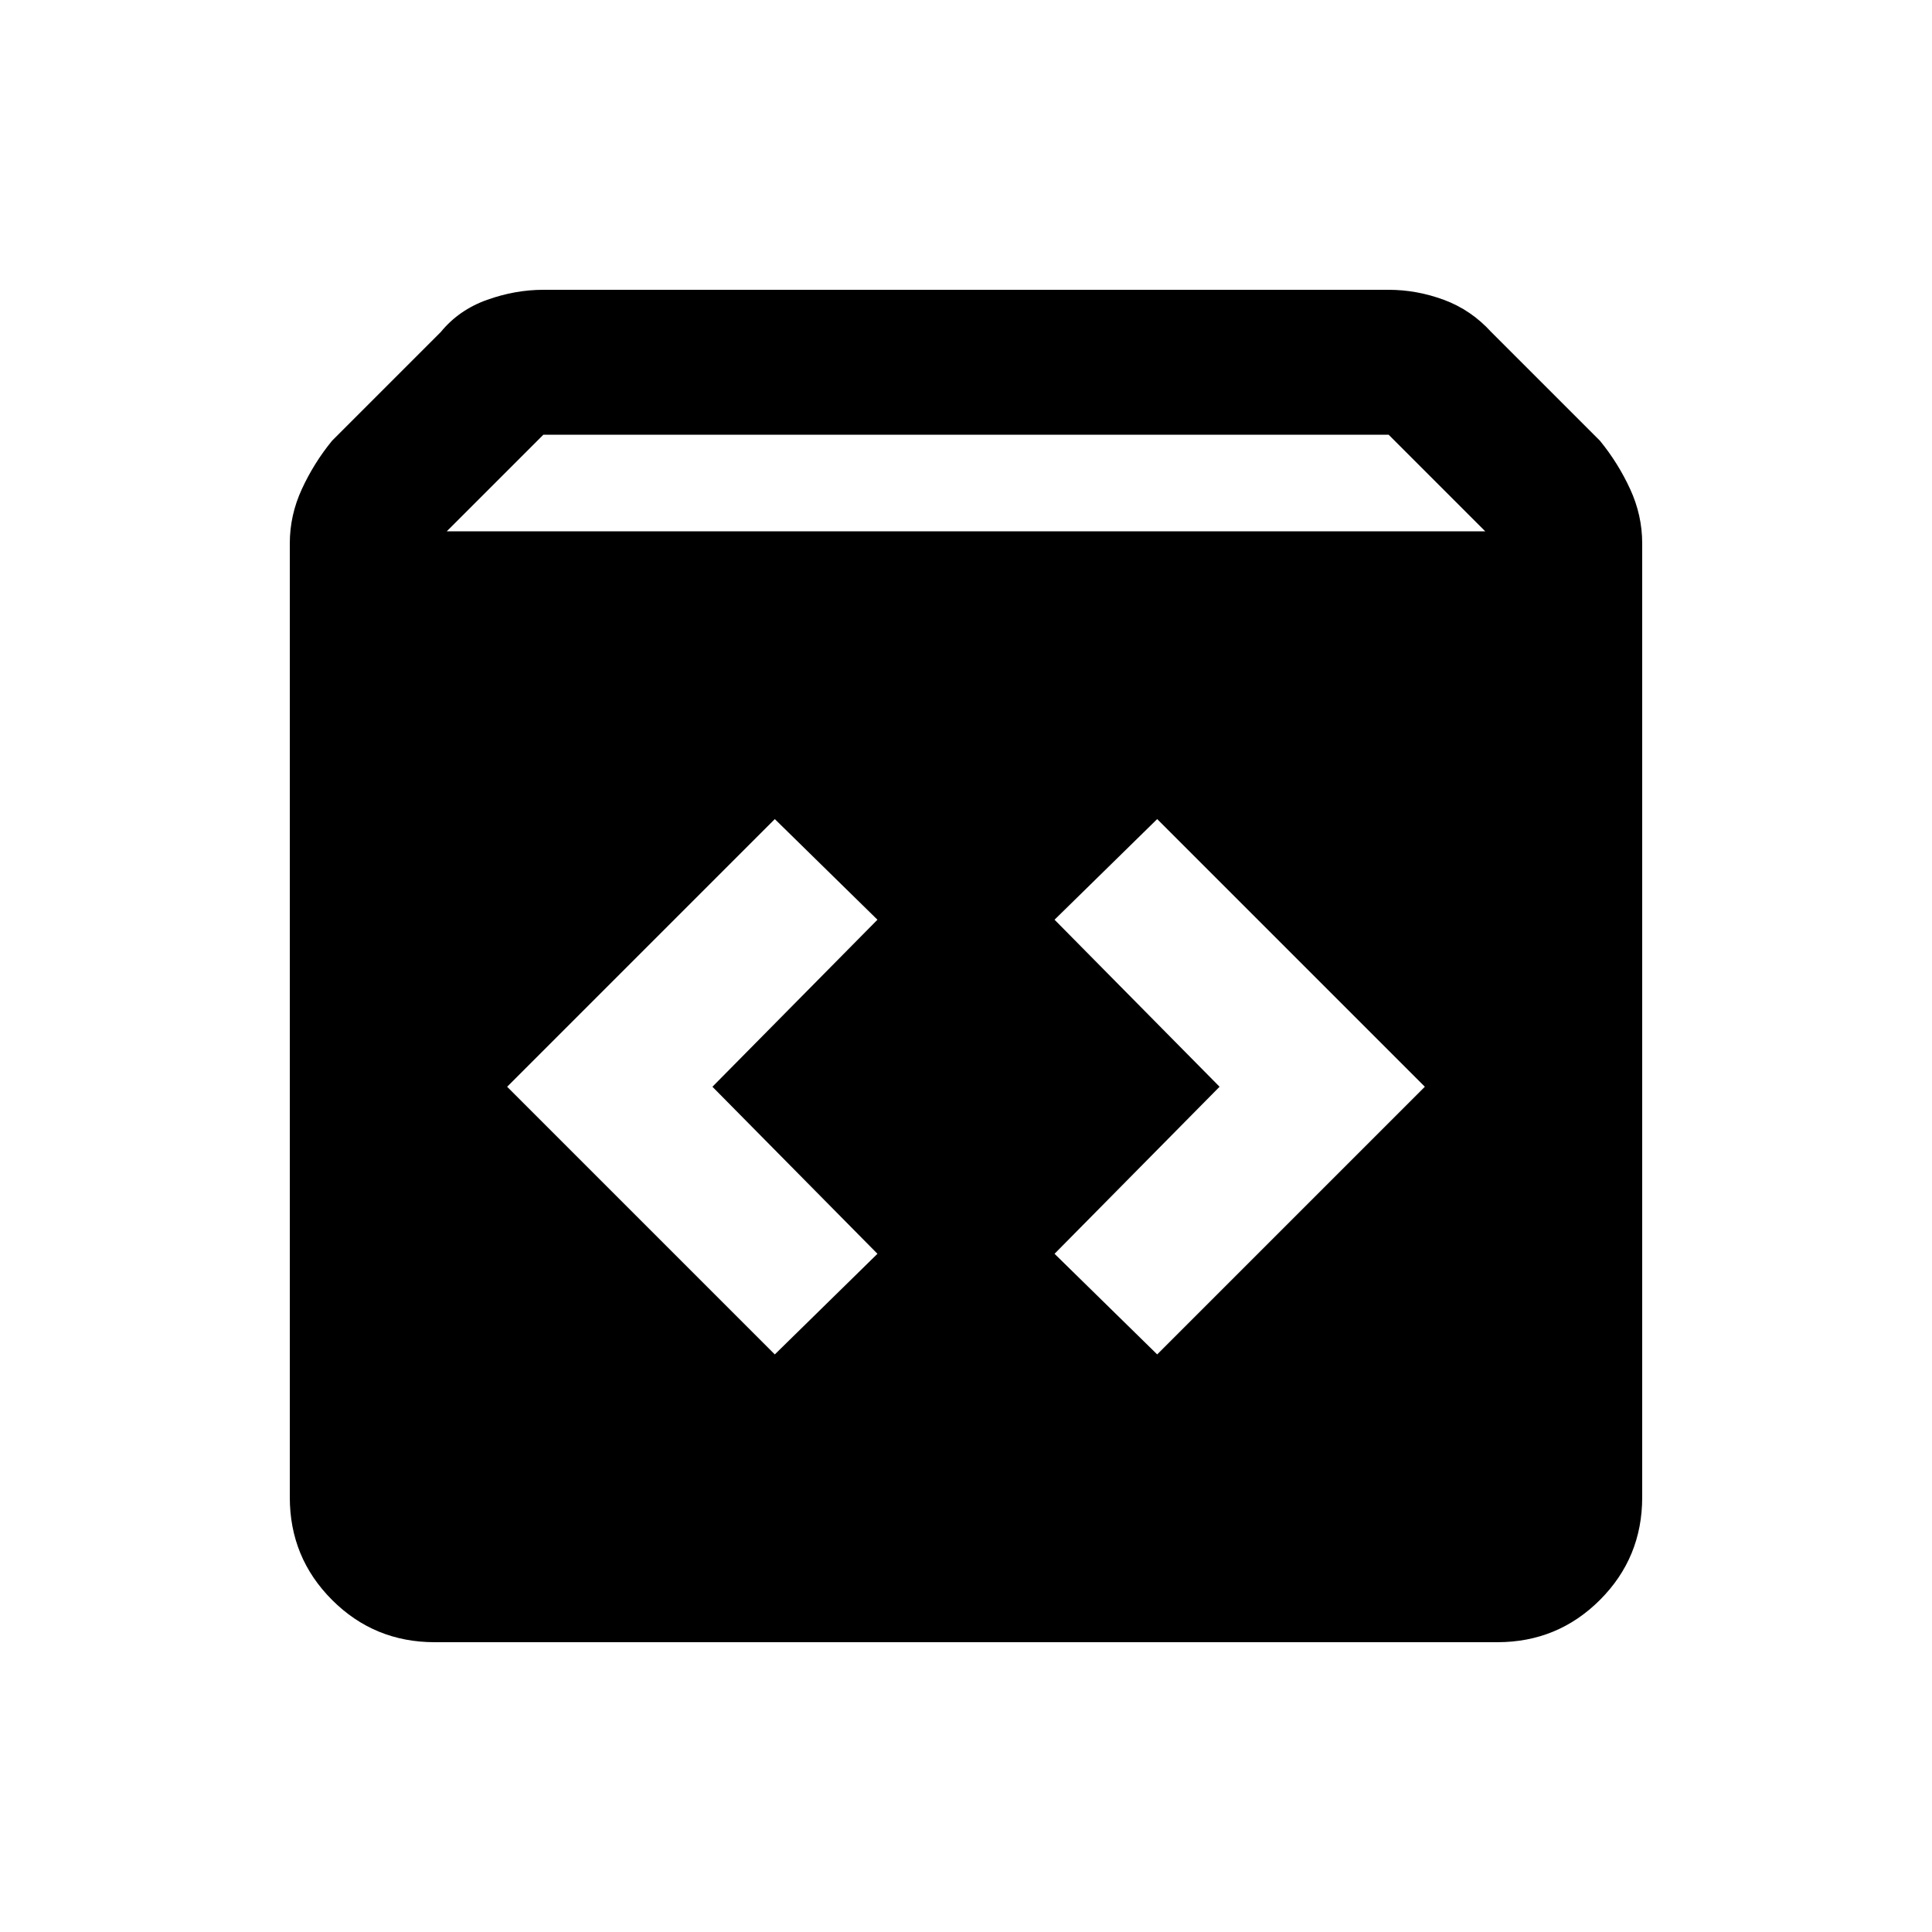 <svg xmlns="http://www.w3.org/2000/svg" height="20" viewBox="0 -960 960 960" width="20"><path d="M216-144q-30 0-51-21t-21-51v-474q0-14 6-27t15-24l54-54q9-11 23-16t28-5h420q14 0 27.5 5t23.5 16l54 54q9 11 15 24t6 27v474q0 30-21 51t-51 21H216Zm6-552h516l-48-48H270l-48 48Zm353 409 133-133-133-133-51 50 82 83-82 83 51 50Zm-190 0 51-50-82-83 82-83-51-50-133 133 133 133Z"/></svg>